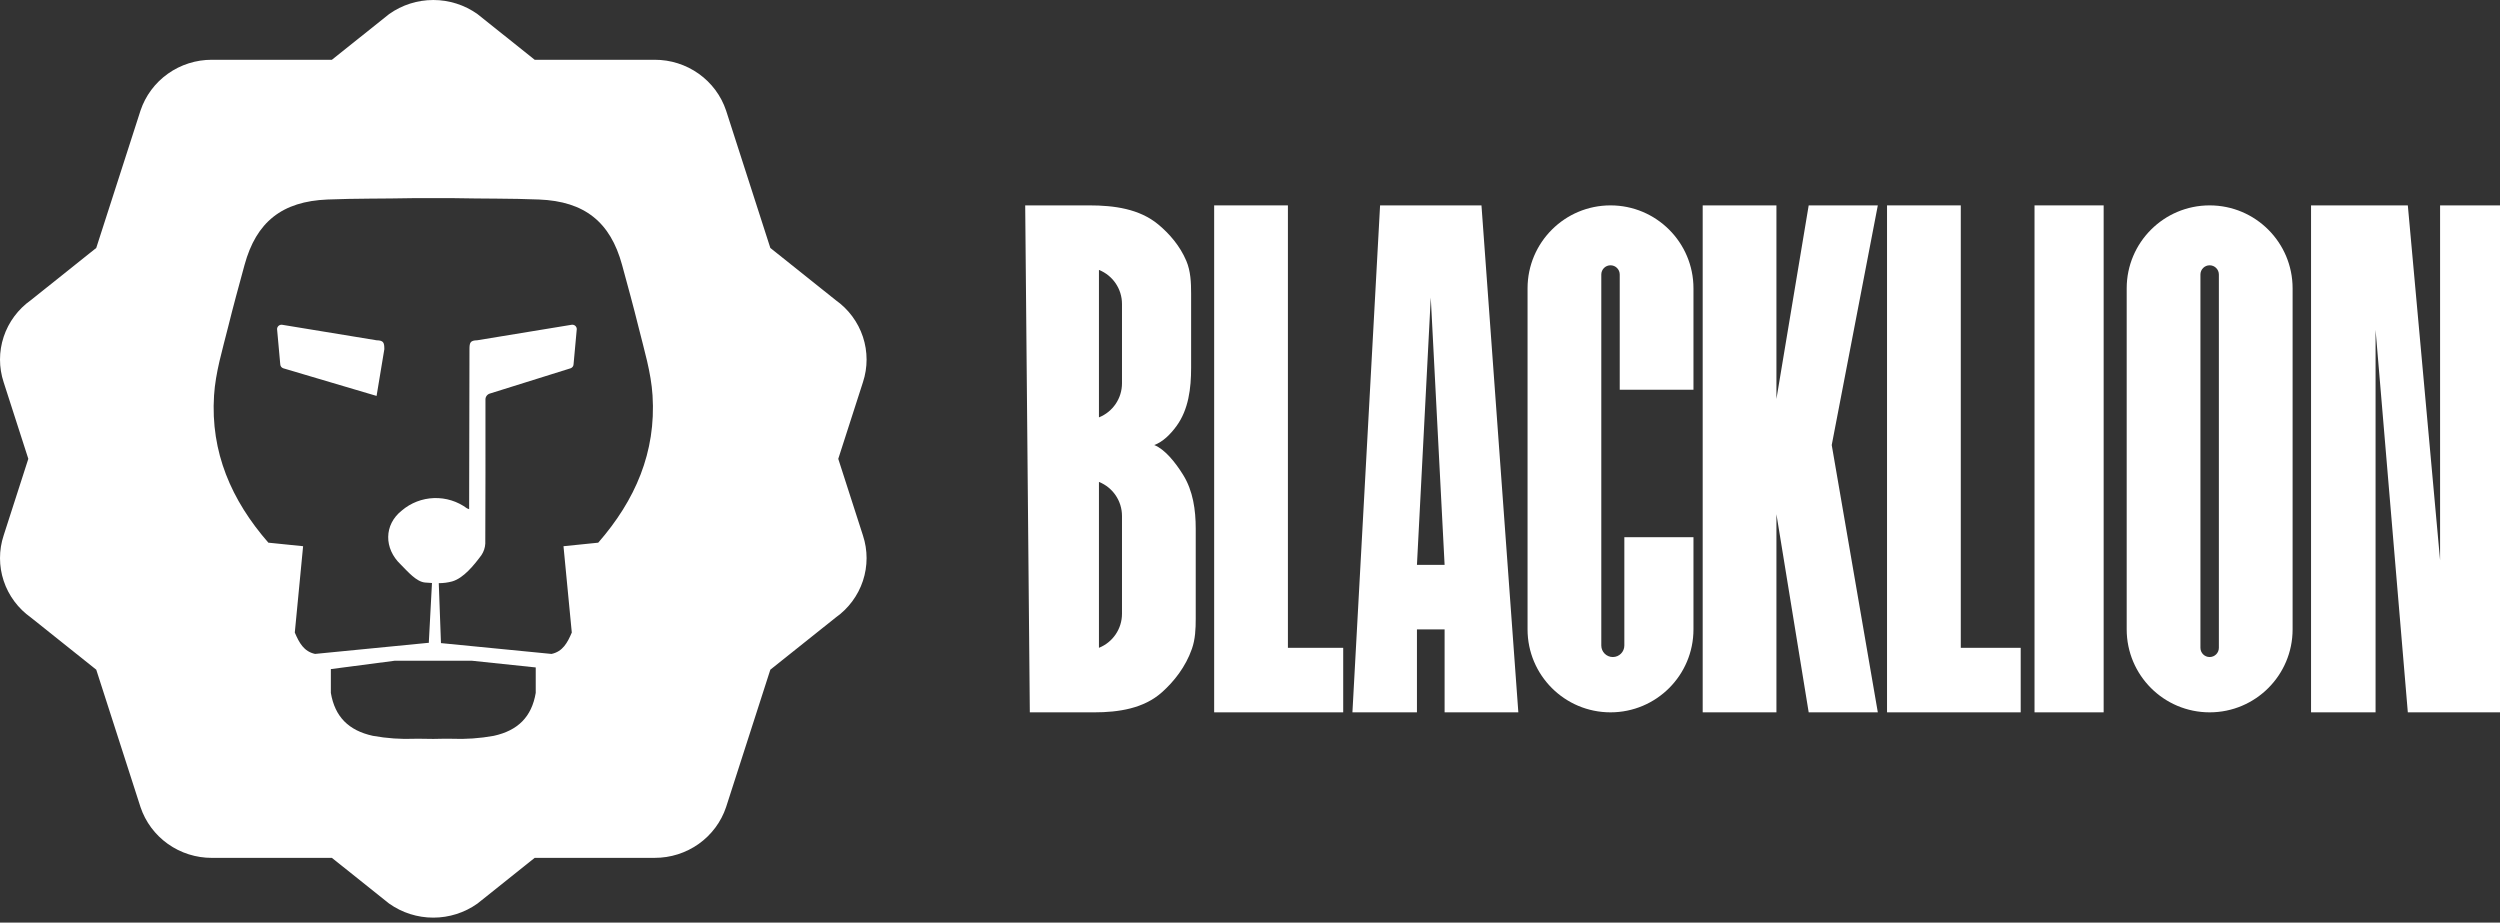 <svg width="420" height="155" viewBox="0 0 420 155" fill="none" xmlns="http://www.w3.org/2000/svg">
<rect x="0" y="0" width="420" height="155" fill="#333333" stroke="none"/>
<path d="M65.383 151.809L55.76 144.123H35.596C32.941 144.129 30.353 143.308 28.2 141.776C26.047 140.245 24.439 138.081 23.606 135.595L16.17 112.507L5.195 103.748C3.045 102.226 1.442 100.067 0.619 97.586C-0.205 95.105 -0.206 92.429 0.615 89.947L4.758 77.082L0.615 64.219C-0.206 61.737 -0.205 59.062 0.618 56.58C1.442 54.098 3.045 51.94 5.195 50.418L16.17 41.654L23.606 18.572C24.439 16.085 26.047 13.921 28.2 12.389C30.353 10.857 32.941 10.036 35.596 10.041H55.759L65.383 2.358C67.542 0.825 70.134 0 72.794 0C75.454 0 78.046 0.825 80.205 2.358L89.828 10.042H109.992C112.647 10.037 115.235 10.858 117.388 12.39C119.541 13.922 121.149 16.086 121.982 18.572L129.416 41.655L140.391 50.419C142.542 51.941 144.145 54.099 144.968 56.581C145.792 59.062 145.793 61.738 144.972 64.22L140.828 77.085L144.972 89.95C145.793 92.432 145.792 95.108 144.968 97.589C144.145 100.071 142.541 102.229 140.391 103.751L129.417 112.507L121.983 135.591C121.15 138.077 119.542 140.24 117.389 141.772C115.236 143.303 112.647 144.125 109.993 144.119H89.828L80.205 151.805C78.046 153.338 75.454 154.162 72.794 154.162C70.134 154.162 67.542 153.338 65.383 151.805V151.809ZM72.699 124.137H72.89C73.877 124.103 74.87 124.107 75.861 124.112C78.234 124.21 80.611 124.045 82.947 123.621C87.027 122.728 89.325 120.417 90.003 116.41V112.13L79.278 111.004H66.311L55.584 112.408V116.409C56.261 120.413 58.561 122.724 62.644 123.62C64.98 124.044 67.357 124.209 69.73 124.111C70.072 124.111 70.415 124.111 70.758 124.111C71.404 124.109 72.052 124.115 72.699 124.137ZM96.897 55.289L96.36 61.18C96.36 61.333 96.311 61.482 96.22 61.607C96.13 61.731 96.002 61.825 95.856 61.874L82.284 66.121C82.074 66.186 81.89 66.316 81.759 66.492C81.628 66.667 81.557 66.879 81.557 67.096V67.424C81.557 75.393 81.572 83.361 81.528 91.329C81.491 92.018 81.268 92.684 80.883 93.261C79.633 94.951 77.873 97.137 75.956 97.681C75.225 97.877 74.471 97.975 73.714 97.972L74.083 108.042L92.656 109.861C94.541 109.456 95.329 107.983 96.061 106.269L94.666 91.765L100.503 91.17C106.723 84.041 110.233 75.968 109.627 66.438C109.378 62.525 108.215 58.781 107.286 54.998C106.419 51.484 105.459 47.991 104.506 44.497C102.537 37.291 98.213 33.823 90.558 33.517C85.815 33.325 81.061 33.391 76.313 33.291H72.796H69.279C64.531 33.391 59.778 33.325 55.035 33.517C47.38 33.826 43.055 37.295 41.086 44.497C40.132 47.991 39.176 51.484 38.307 54.998C37.372 58.778 36.209 62.522 35.96 66.436C35.354 75.966 38.867 84.04 45.084 91.168L50.921 91.763L49.526 106.267C50.259 107.979 51.046 109.453 52.931 109.858L71.845 108.006H72.037L72.572 97.944C72.192 97.923 71.811 97.895 71.432 97.866C69.955 97.756 68.503 96.022 67.324 94.84C64.493 92.159 64.476 88.152 67.513 85.762C69.02 84.479 70.927 83.743 72.917 83.677C74.906 83.611 76.859 84.219 78.45 85.399C78.569 85.457 78.692 85.507 78.817 85.547C78.817 85.101 78.817 84.728 78.817 84.351C78.835 75.786 78.853 67.222 78.871 58.656C78.871 57.544 79.015 57.194 80.166 57.167L96.019 54.564C96.061 54.557 96.103 54.553 96.145 54.553C96.244 54.553 96.341 54.572 96.432 54.608C96.523 54.645 96.606 54.699 96.676 54.767C96.746 54.836 96.801 54.917 96.839 55.007C96.877 55.096 96.897 55.192 96.897 55.289ZM59.538 65.413L50.9 62.854L47.588 61.871C47.441 61.822 47.313 61.728 47.222 61.604C47.132 61.479 47.082 61.33 47.081 61.177L46.945 59.671L46.785 57.904L46.547 55.286C46.548 55.179 46.573 55.074 46.619 54.977C46.666 54.88 46.733 54.795 46.816 54.726C46.899 54.658 46.996 54.608 47.101 54.58C47.206 54.553 47.315 54.547 47.422 54.566L63.275 57.169C64.425 57.194 64.568 57.544 64.569 58.658L63.266 66.515L59.538 65.413Z" fill="white"/>
<path d="M203.979 119.673V34.504H216.368V108.834H225.659V119.673H203.979Z" fill="white"/>
<path d="M284.503 65.475H272.115V46.118C272.115 45.263 271.422 44.569 270.566 44.569C269.711 44.569 269.018 45.263 269.018 46.118V108.446C269.018 109.515 269.884 110.382 270.953 110.382C272.022 110.382 272.889 109.515 272.889 108.446V90.251H284.503V105.736C284.503 113.434 278.263 119.673 270.566 119.673C262.869 119.673 256.629 113.434 256.629 105.736V48.441C256.629 40.744 262.869 34.504 270.566 34.504C278.263 34.504 284.503 40.744 284.503 48.441V65.475Z" fill="white"/>
<path d="M286.052 119.673V34.504H298.44V67.023L303.86 34.504H315.474L307.731 74.766L315.474 119.673H303.86L298.44 86.38V119.673H286.052Z" fill="white"/>
<path d="M329.411 34.504H317.022V119.673H339.476V108.834H329.411V34.504Z" fill="white"/>
<path d="M353.413 34.504H341.799V119.673H353.413V34.504Z" fill="white"/>
<path d="M388.255 34.504V119.673H399.095V55.409L404.514 119.673H420V34.504H409.934V94.123L404.514 34.504H388.255Z" fill="white"/>
<path fill-rule="evenodd" clip-rule="evenodd" d="M231.853 34.504H248.887L255.081 119.673H242.693V105.736H238.047V119.673H227.207L231.853 34.504ZM240.37 49.989L242.693 94.897H238.047L240.37 49.989Z" fill="white"/>
<path fill-rule="evenodd" clip-rule="evenodd" d="M357.284 48.441V105.736C357.284 113.434 363.524 119.673 371.221 119.673C378.918 119.673 385.158 113.434 385.158 105.736V48.441C385.158 40.744 378.918 34.504 371.221 34.504C363.524 34.504 357.284 40.744 357.284 48.441ZM371.221 110.382C372.076 110.382 372.77 109.689 372.77 108.834V46.118C372.77 45.263 372.076 44.569 371.221 44.569C370.366 44.569 369.672 45.263 369.672 46.118V108.834C369.672 109.689 370.366 110.382 371.221 110.382Z" fill="white"/>
<path fill-rule="evenodd" clip-rule="evenodd" d="M172.234 34.504L173.009 119.673H183.848C187.937 119.673 192.158 119.027 195.207 116.302C197.223 114.501 199.176 112.059 200.247 108.992C200.809 107.381 200.882 105.653 200.882 103.948V88.832C200.882 85.669 200.435 82.474 198.771 79.785C197.437 77.628 195.675 75.47 193.914 74.766C195.354 74.24 196.627 72.981 197.655 71.572C199.684 68.788 200.108 65.234 200.108 61.789V49.318C200.108 47.451 200.03 45.548 199.304 43.829C198.237 41.304 196.457 39.265 194.604 37.72C191.426 35.072 187.148 34.504 183.012 34.504H172.234ZM184.623 70.12V45.344C186.961 46.279 188.494 48.544 188.494 51.062V64.402C188.494 66.92 186.961 69.185 184.623 70.12ZM184.623 108.834V80.96C186.961 81.895 188.494 84.16 188.494 86.678V103.115C188.494 105.634 186.961 107.898 184.623 108.834Z" fill="white"/>
</svg>
